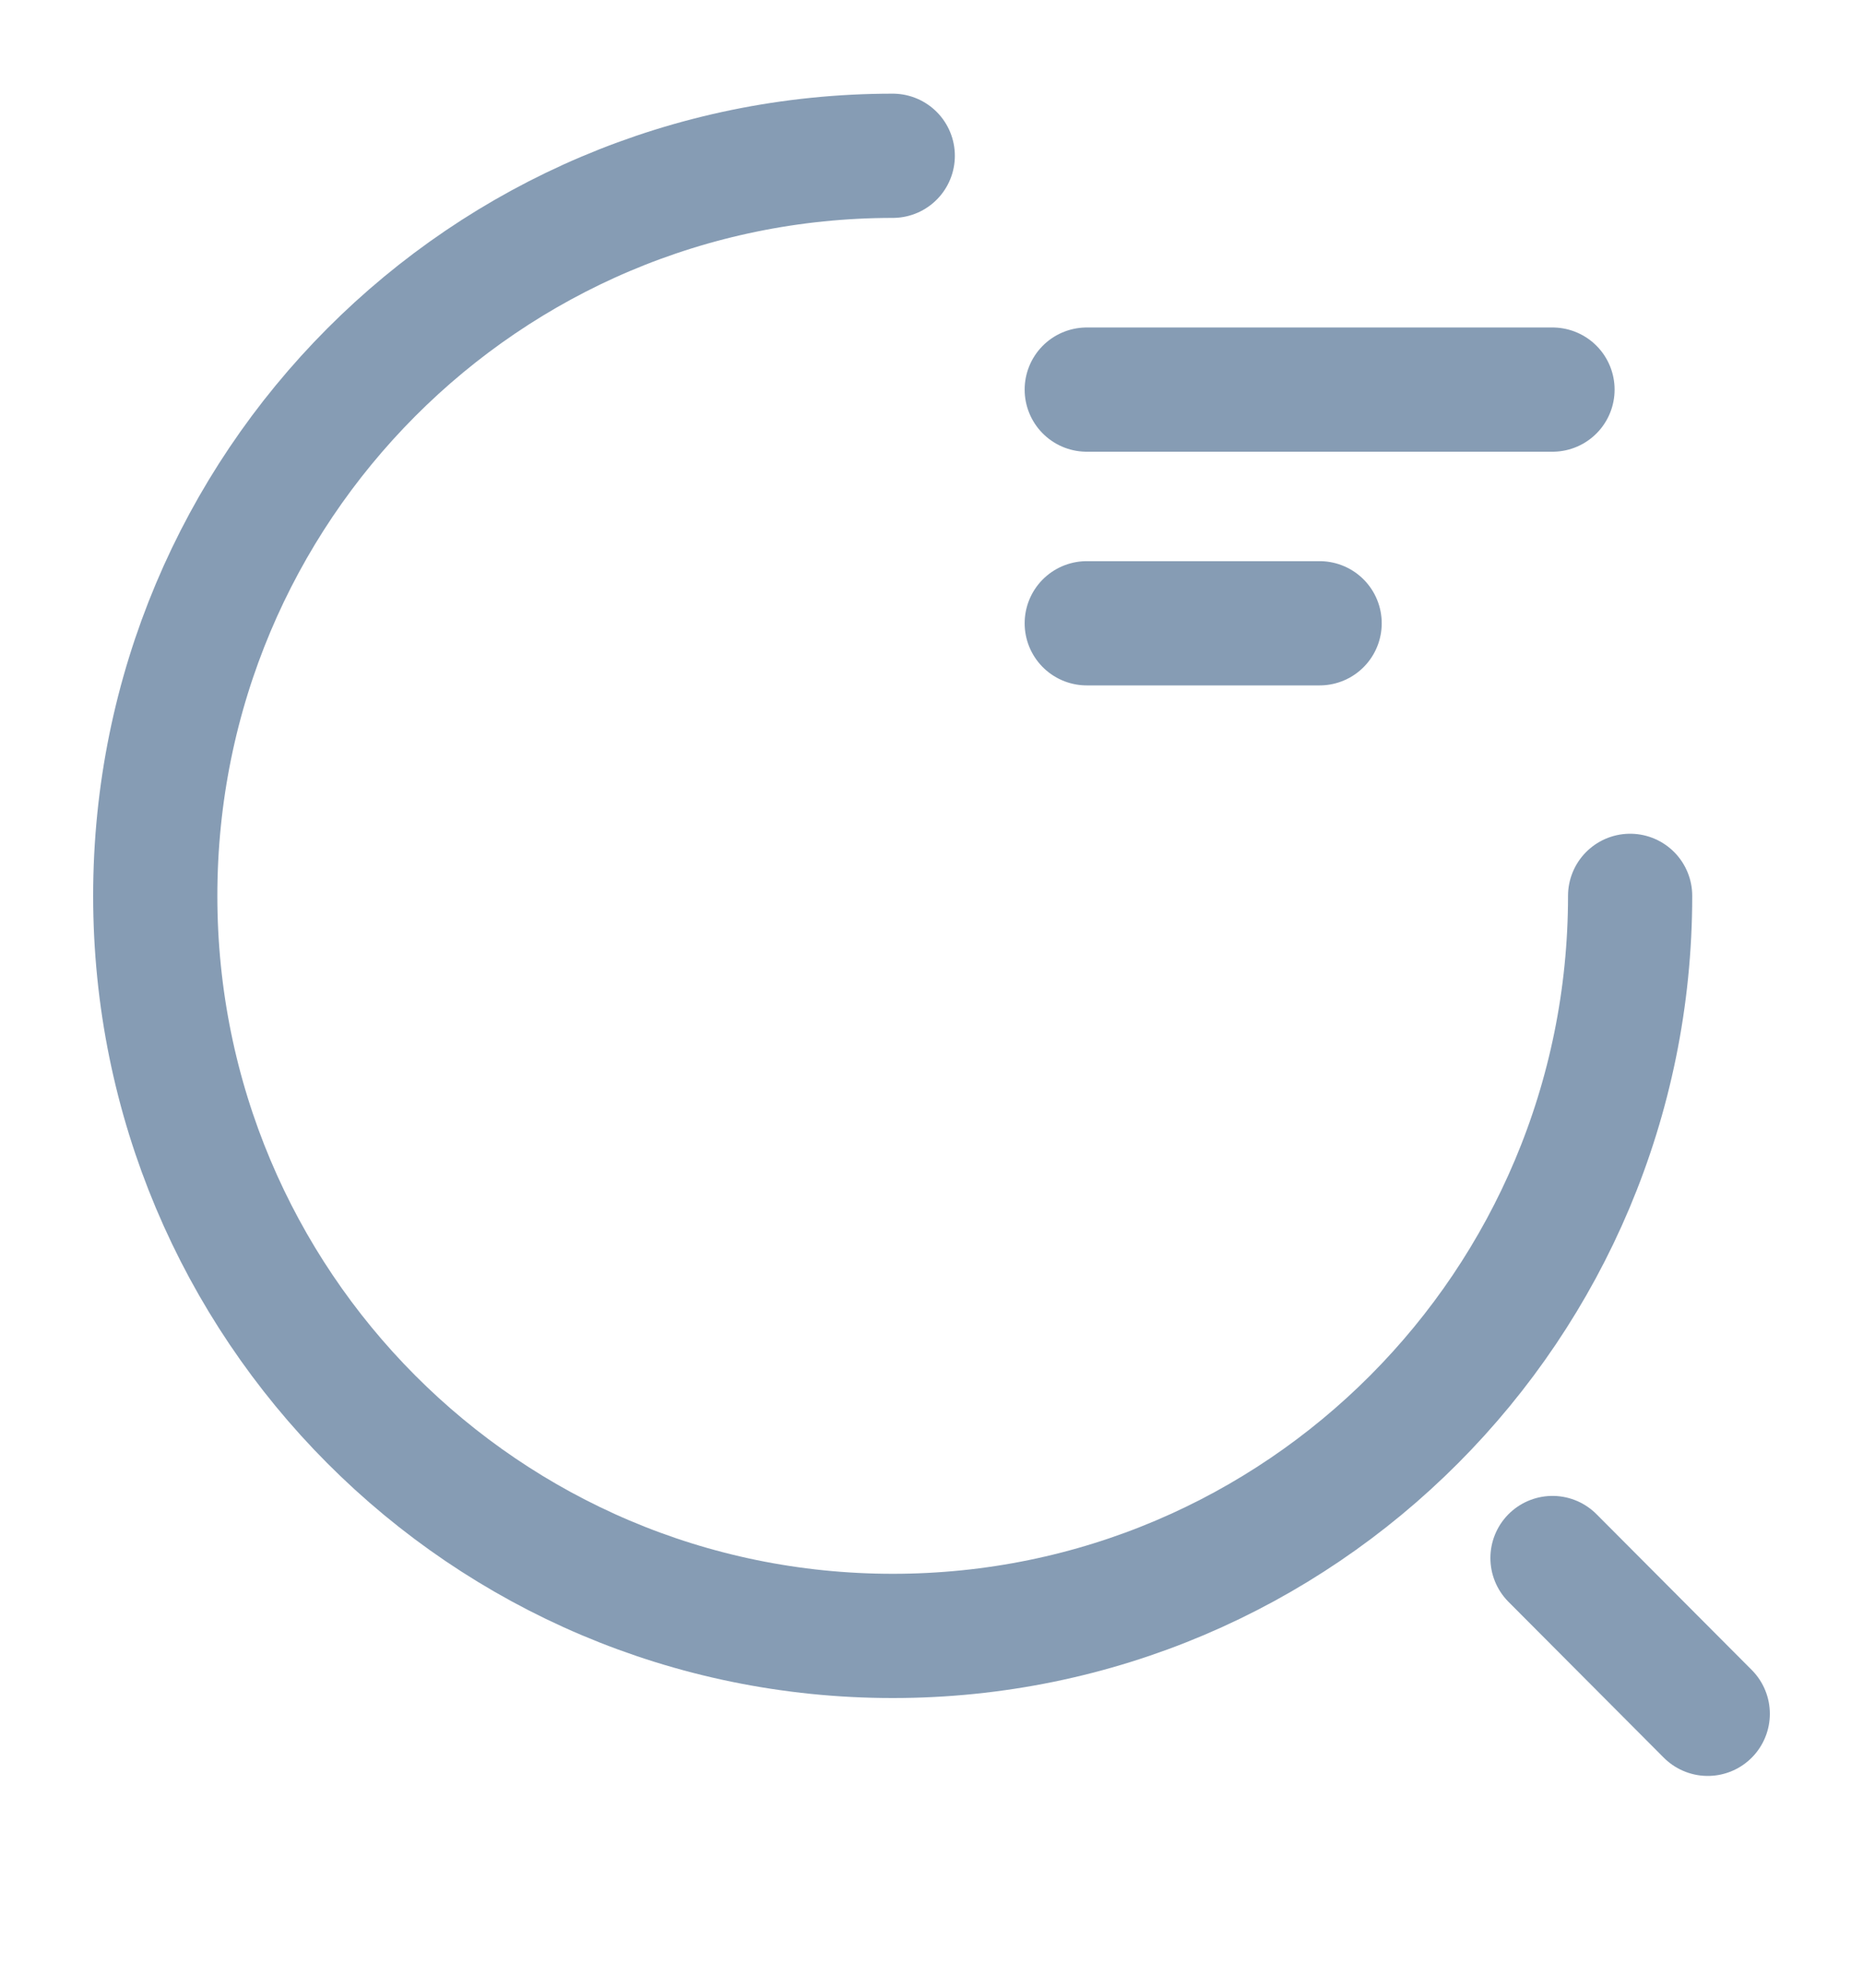 <svg width="15" height="16" viewBox="0 0 15 16" fill="none" xmlns="http://www.w3.org/2000/svg">
<path d="M8.75 3.136H12.5" stroke="#869CB4" stroke-linecap="round" stroke-linejoin="round"/>
<path d="M8.75 5.017H10.625" stroke="#869CB4" stroke-linecap="round" stroke-linejoin="round"/>
<path d="M13.125 7.211C13.125 10.503 10.469 13.168 7.188 13.168C3.906 13.168 1.25 10.503 1.25 7.211C1.25 3.919 3.906 1.254 7.188 1.254" stroke="#869CB4" stroke-linecap="round" stroke-linejoin="round"/>
<path d="M13.75 13.795L12.5 12.541" stroke="#869CB4" stroke-linecap="round" stroke-linejoin="round"/>
</svg>
